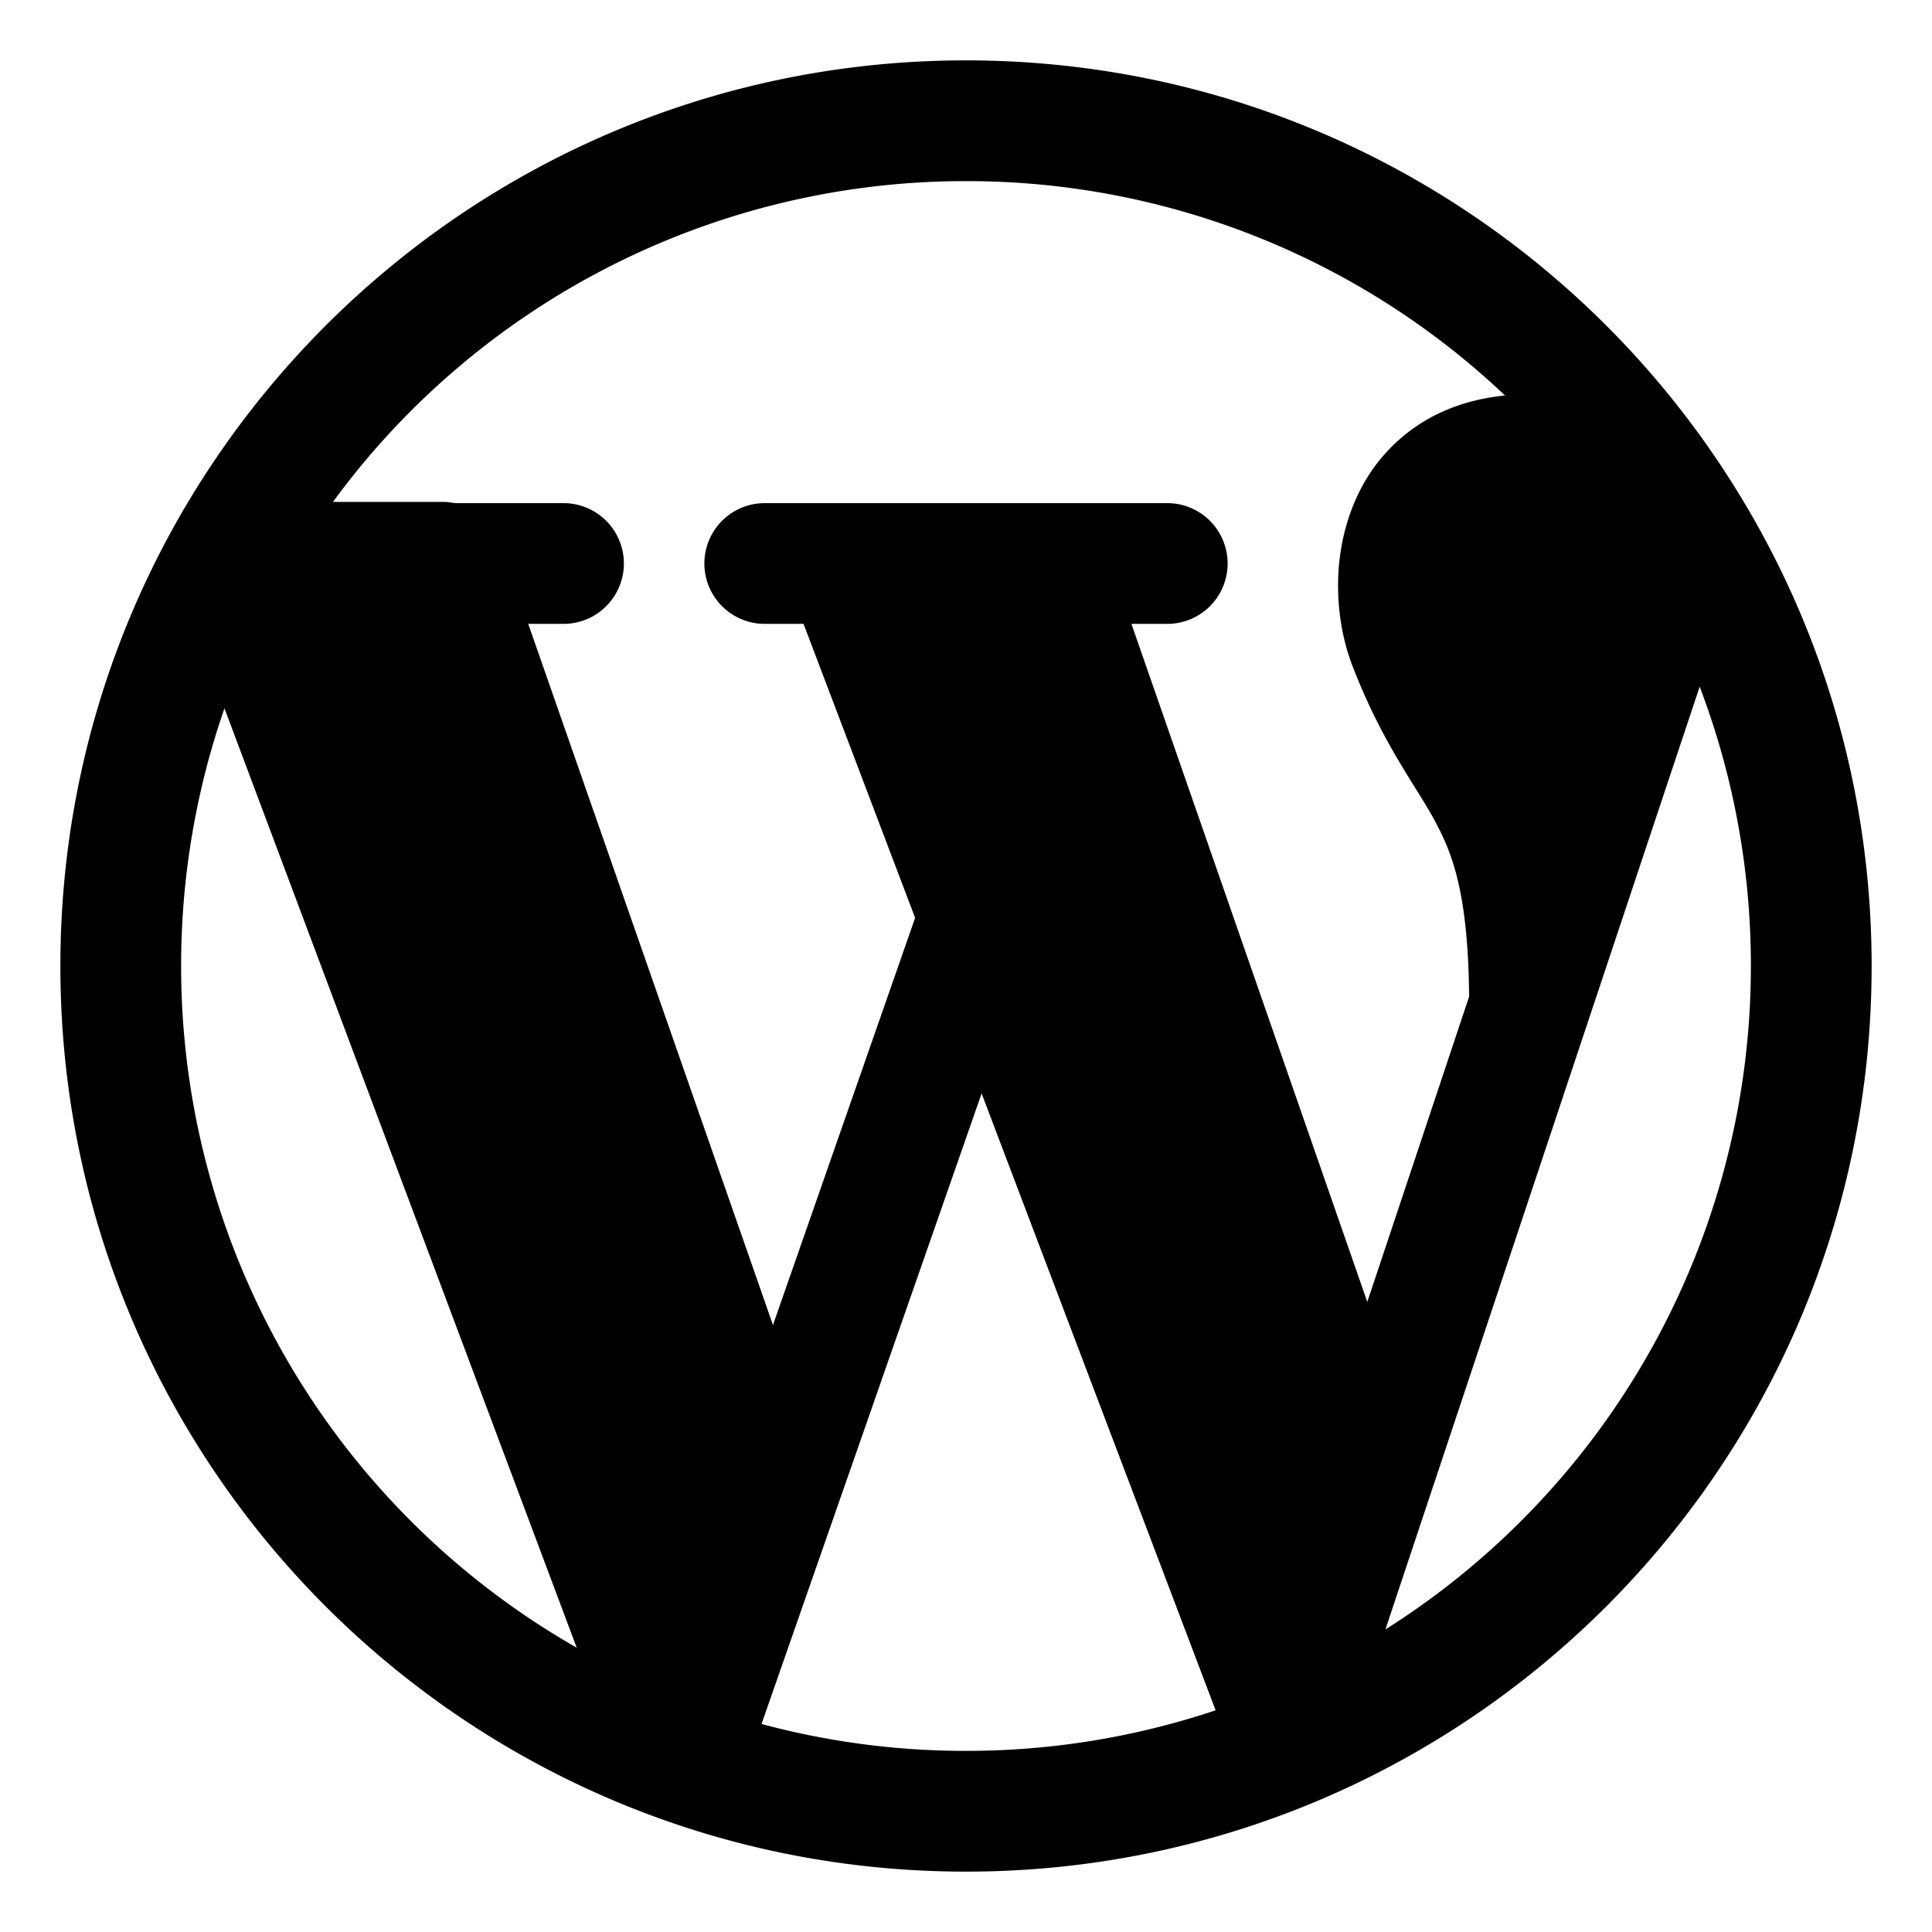 <svg xmlns="http://www.w3.org/2000/svg" fill="none" viewBox="0 0 24 24" id="Wordpress-Logo-2--Streamline-Logos">
  <desc>
    Wordpress Logo 2 Streamline Icon: https://streamlinehq.com
  </desc>
  <path fill="#000000" fill-rule="evenodd" d="M4.136 6.235A9.736 9.736 0 0 1 12 2.25a9.717 9.717 0 0 1 6.696 2.663c-0.397 0.04 -0.752 0.157 -1.056 0.352a2.13 2.13 0 0 0 -0.797 0.936c-0.308 0.689 -0.267 1.486 -0.043 2.069 0.199 0.515 0.403 0.894 0.593 1.211 0.076 0.128 0.14 0.232 0.2 0.327 0.099 0.159 0.18 0.288 0.261 0.446 0.207 0.394 0.385 0.905 0.396 2.126l-1.265 3.793 -2.93 -8.423h0.445a0.75 0.75 0 0 0 0 -1.5h-1.489l-0.011 0h-2.5l-0.011 0H9.5a0.75 0.75 0 0 0 0 1.5h0.482l1.386 3.652 -1.766 5.058 -3.04 -8.71H7a0.75 0.75 0 0 0 0 -1.5H5.648a0.75 0.75 0 0 0 -0.148 -0.015H4.136ZM2.788 8.8A9.736 9.736 0 0 0 2.25 12a9.746 9.746 0 0 0 4.914 8.468L2.788 8.798ZM9.46 21.416a9.75 9.75 0 0 0 2.539 0.334 9.74 9.74 0 0 0 3.102 -0.504l-2.907 -7.663 -2.734 7.833Zm7.748 -1.173A9.743 9.743 0 0 0 21.75 12a9.727 9.727 0 0 0 -0.636 -3.47L17.21 20.242ZM12 0.75C5.787 0.75 0.75 5.787 0.75 12S5.787 23.25 12 23.25 23.25 18.213 23.25 12 18.213 0.75 12 0.75Z" clip-rule="evenodd" stroke-width="1"></path>
</svg>